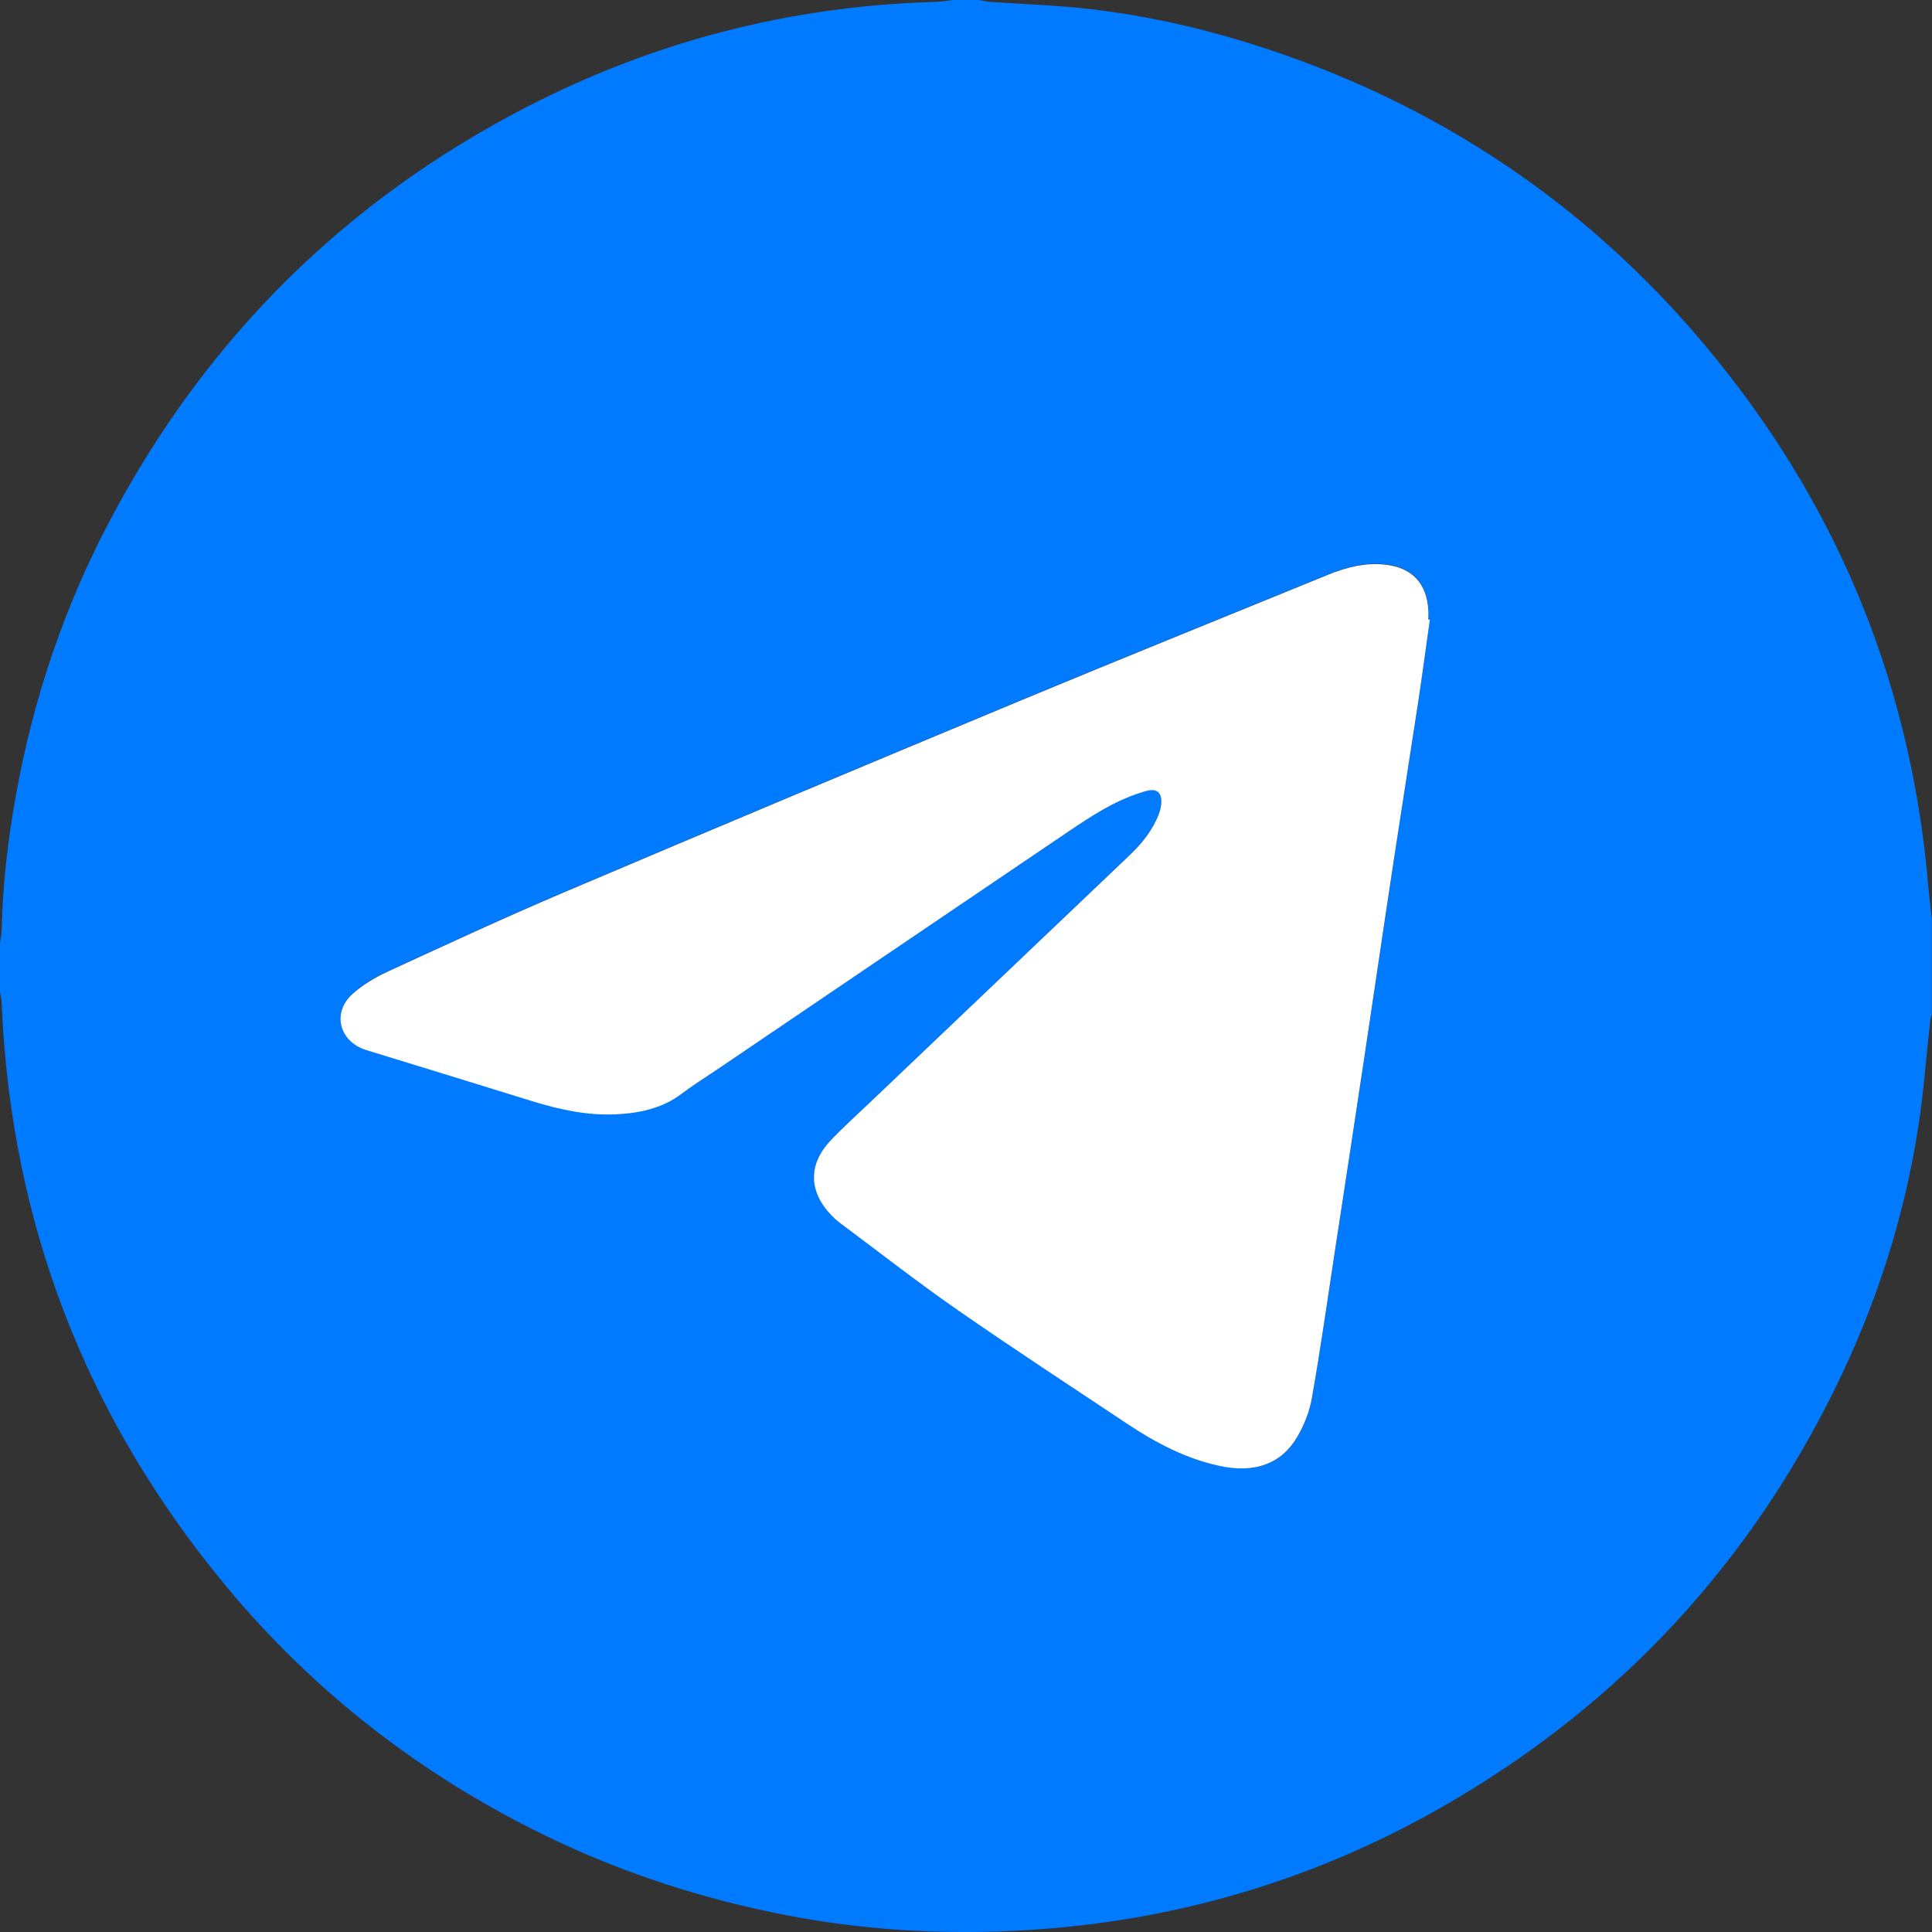 <svg width="30" height="30" viewBox="0 0 30 30" fill="none" xmlns="http://www.w3.org/2000/svg">
<rect x="0" y="0" width="30" height="30" fill="#333333" stroke="none"/>
<path d="M14.801 0C14.934 0 15.068 0 15.201 0C15.253 0.008 15.306 0.023 15.358 0.027C15.883 0.065 16.413 0.08 16.936 0.142C17.774 0.24 18.598 0.422 19.404 0.673C22.323 1.585 24.756 3.223 26.674 5.604C28.597 7.988 29.686 10.713 29.943 13.769C29.958 13.937 29.98 14.106 29.998 14.274C29.998 14.765 29.998 15.258 29.998 15.749C29.988 15.789 29.973 15.827 29.97 15.869C29.91 16.405 29.872 16.944 29.79 17.479C29.57 18.915 29.126 20.282 28.483 21.585C27.148 24.286 25.186 26.41 22.591 27.943C20.471 29.197 18.171 29.871 15.713 29.983C14.552 30.037 13.394 29.965 12.246 29.746C10.936 29.496 9.678 29.09 8.48 28.509C6.546 27.569 4.879 26.28 3.506 24.625C1.335 22.005 0.17 18.995 0.027 15.594C0.025 15.528 0.01 15.463 0 15.398C0 15.148 0 14.899 0 14.649C0.01 14.57 0.025 14.493 0.027 14.415C0.043 13.735 0.12 13.062 0.239 12.394C0.507 10.873 0.994 9.424 1.719 8.058C3.205 5.256 5.358 3.117 8.175 1.663C10.157 0.64 12.273 0.095 14.505 0.03C14.604 0.028 14.702 0.01 14.801 0ZM22.203 9.621C22.196 9.619 22.189 9.619 22.181 9.618C22.181 9.568 22.184 9.517 22.181 9.467C22.156 9.053 21.927 8.809 21.513 8.763C21.203 8.728 20.911 8.803 20.627 8.918C19.037 9.568 17.442 10.21 15.857 10.87C13.491 11.855 11.128 12.845 8.769 13.847C7.837 14.243 6.921 14.669 6.002 15.091C5.815 15.176 5.632 15.288 5.48 15.425C5.149 15.719 5.268 16.171 5.693 16.302C6.553 16.565 7.41 16.831 8.268 17.095C8.692 17.225 9.121 17.322 9.568 17.298C9.935 17.28 10.284 17.206 10.587 16.978C10.758 16.851 10.938 16.737 11.113 16.619C12.94 15.38 14.766 14.141 16.594 12.905C16.946 12.668 17.302 12.433 17.712 12.304C17.814 12.273 17.951 12.224 18.011 12.328C18.054 12.403 18.033 12.54 17.998 12.632C17.903 12.884 17.732 13.092 17.539 13.278C16.214 14.543 14.891 15.804 13.566 17.065C13.342 17.277 13.112 17.484 12.9 17.707C12.548 18.08 12.558 18.504 12.913 18.871C12.95 18.91 12.99 18.948 13.034 18.98C13.644 19.436 14.245 19.905 14.871 20.339C15.742 20.945 16.631 21.526 17.515 22.114C17.954 22.406 18.416 22.65 18.939 22.762C19.478 22.879 19.902 22.732 20.143 22.313C20.25 22.129 20.335 21.92 20.372 21.712C20.504 20.953 20.612 20.192 20.729 19.432C20.883 18.425 21.036 17.419 21.188 16.412C21.345 15.368 21.498 14.323 21.655 13.279C21.775 12.486 21.902 11.695 22.022 10.902C22.086 10.477 22.142 10.048 22.203 9.621Z" fill="#007AFF"/>
<path d="M22.203 9.621C22.142 10.048 22.086 10.477 22.021 10.903C21.901 11.696 21.774 12.488 21.654 13.281C21.495 14.325 21.343 15.37 21.186 16.413C21.035 17.42 20.881 18.427 20.727 19.434C20.611 20.194 20.504 20.957 20.37 21.713C20.334 21.922 20.249 22.131 20.142 22.314C19.898 22.733 19.476 22.88 18.937 22.763C18.416 22.65 17.953 22.408 17.514 22.116C16.629 21.526 15.74 20.947 14.869 20.341C14.243 19.907 13.643 19.436 13.032 18.982C12.989 18.95 12.95 18.911 12.912 18.873C12.556 18.506 12.546 18.08 12.898 17.709C13.11 17.485 13.341 17.28 13.564 17.066C14.887 15.806 16.212 14.543 17.537 13.283C17.732 13.097 17.901 12.889 17.996 12.636C18.031 12.543 18.053 12.408 18.009 12.333C17.949 12.227 17.812 12.276 17.711 12.309C17.3 12.438 16.945 12.673 16.593 12.91C14.764 14.146 12.938 15.386 11.111 16.624C10.936 16.742 10.754 16.854 10.586 16.983C10.282 17.212 9.932 17.285 9.566 17.303C9.119 17.325 8.69 17.23 8.266 17.1C7.409 16.834 6.549 16.57 5.692 16.307C5.266 16.176 5.148 15.724 5.478 15.43C5.63 15.295 5.815 15.183 6 15.096C6.918 14.674 7.836 14.248 8.767 13.852C11.126 12.85 13.489 11.86 15.855 10.875C17.442 10.215 19.036 9.573 20.626 8.923C20.909 8.808 21.201 8.733 21.512 8.768C21.926 8.814 22.154 9.058 22.179 9.472C22.183 9.522 22.179 9.573 22.179 9.623C22.189 9.619 22.196 9.621 22.203 9.621Z" fill="white"/>
</svg>
